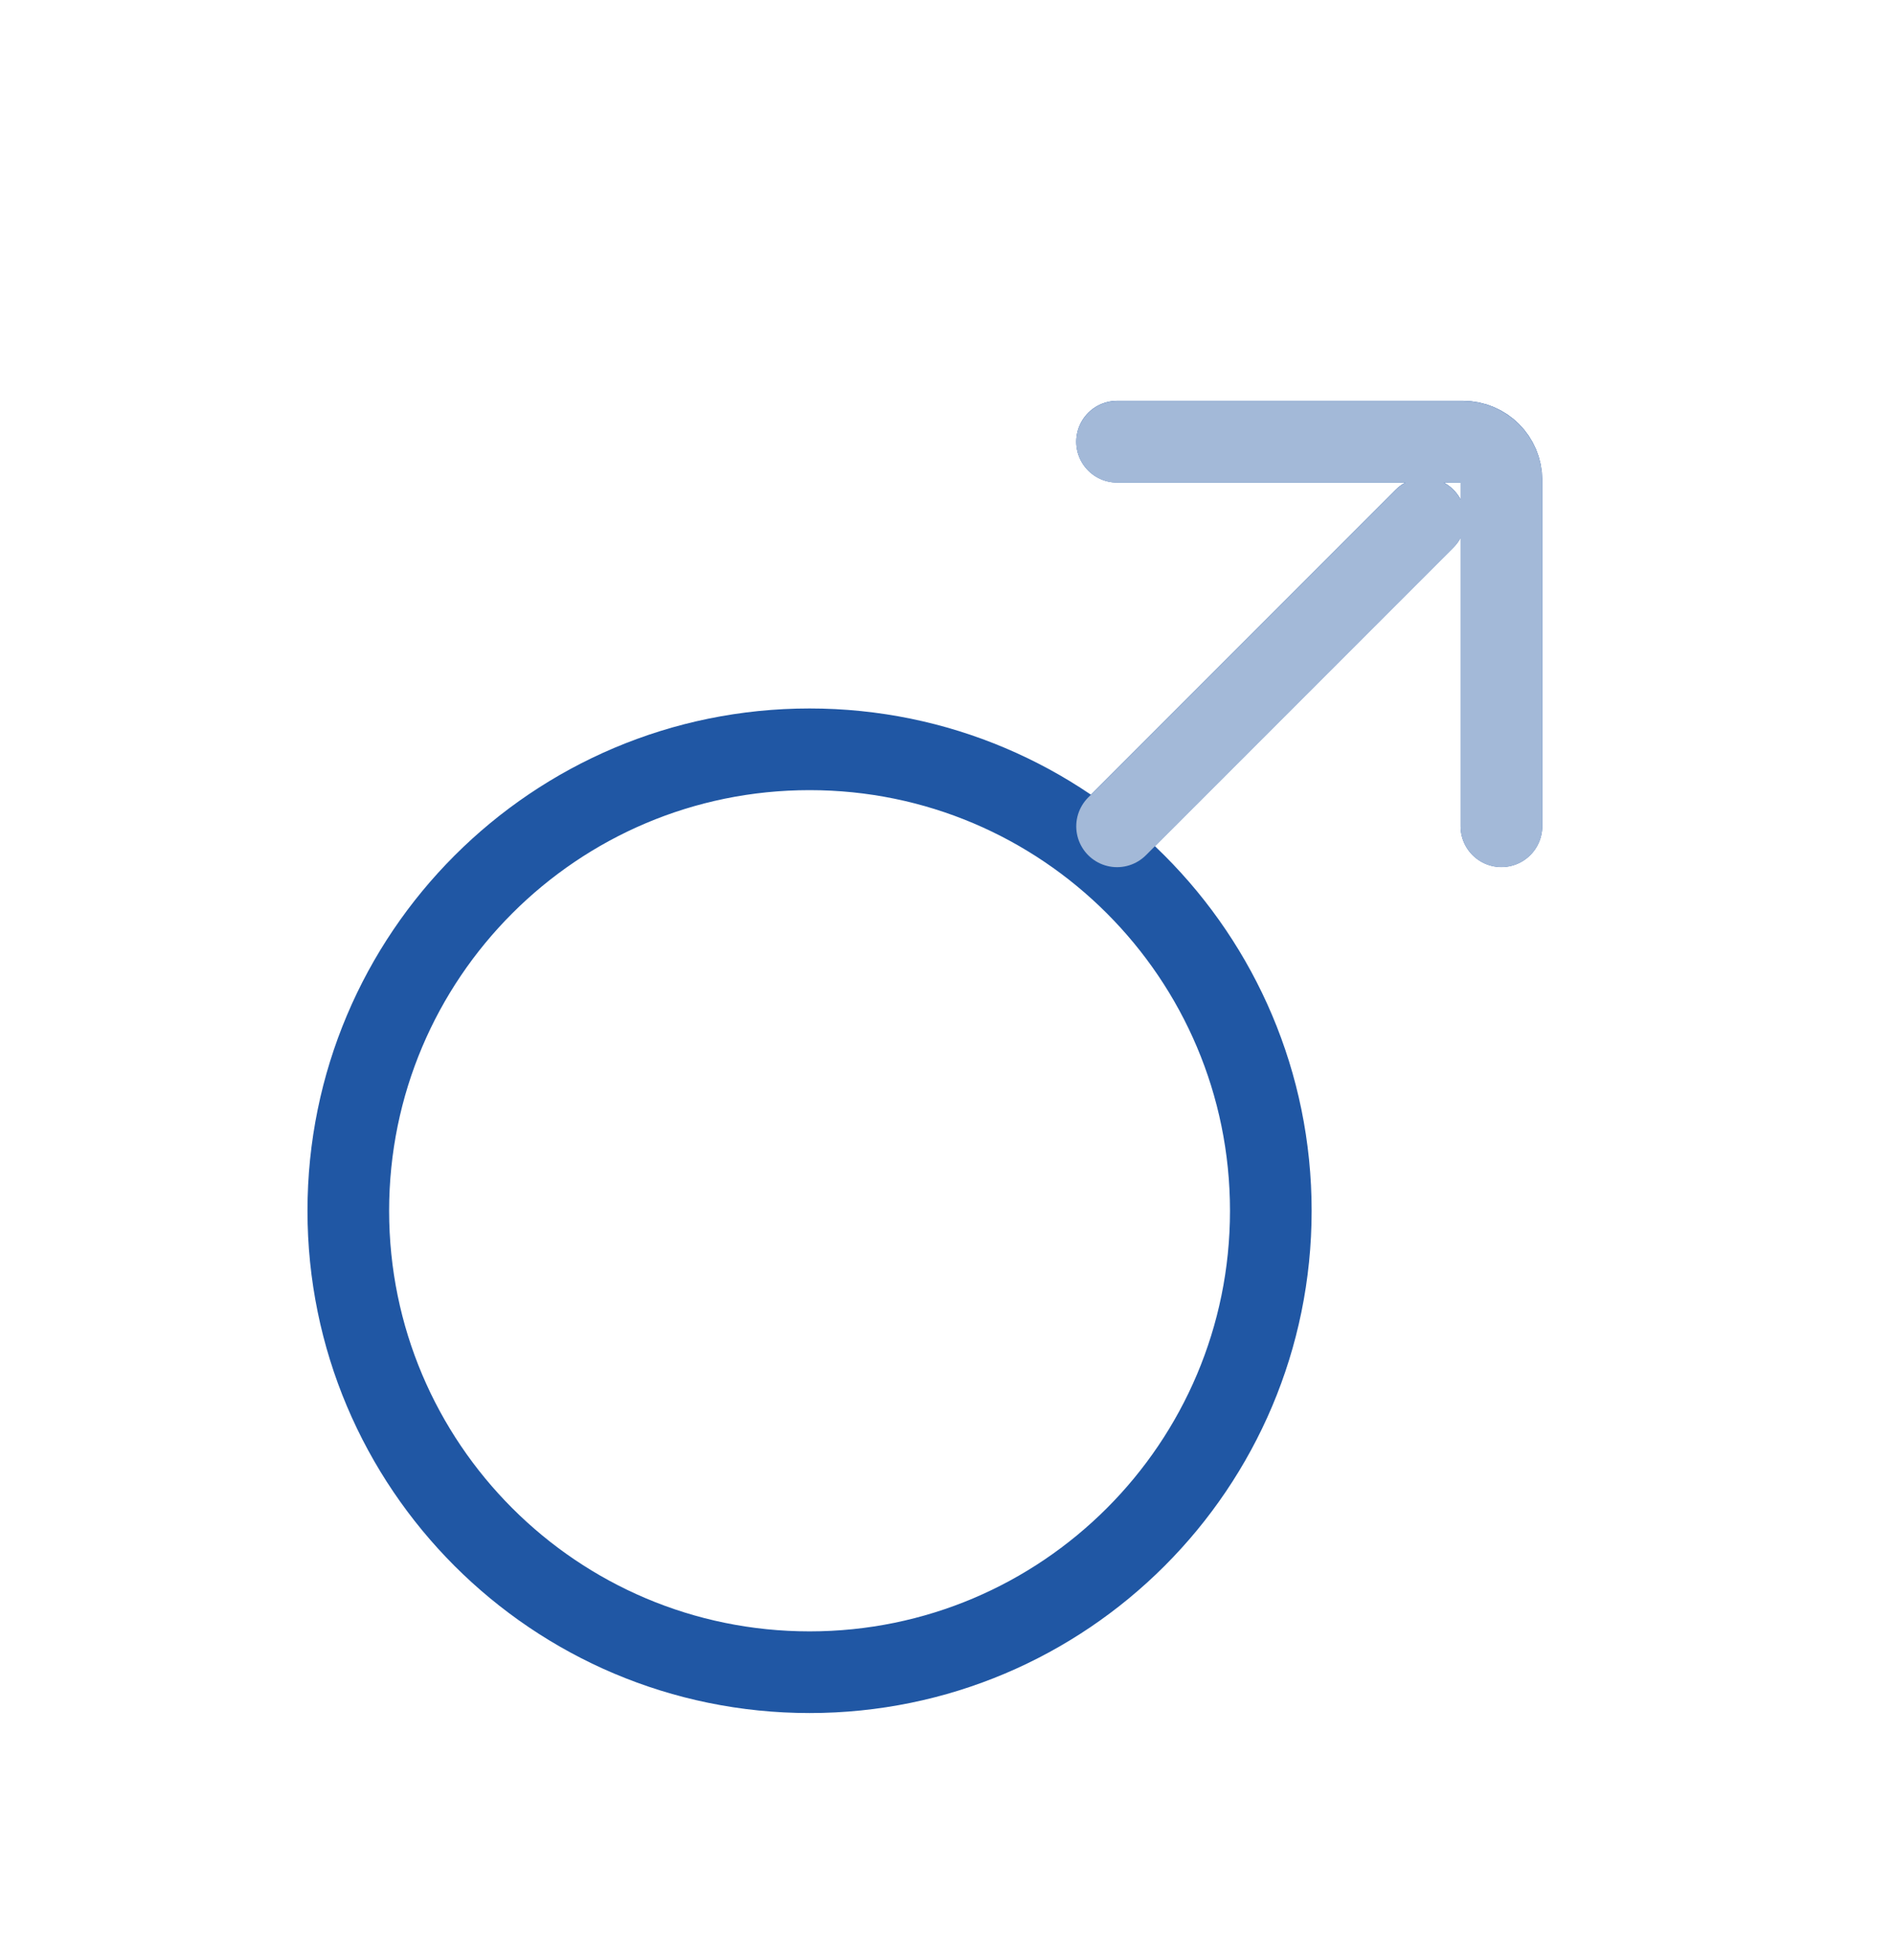 <svg width="29" height="30" viewBox="0 0 29 30" fill="none" xmlns="http://www.w3.org/2000/svg">
<path d="M17.104 12.645C18.943 10.806 19.974 9.776 21.812 7.937M17.104 6.76H22.401C22.726 6.76 22.989 7.023 22.989 7.348V12.645M19.458 18.531C19.458 22.431 16.296 25.593 12.396 25.593C8.495 25.593 5.333 22.431 5.333 18.531C5.333 14.63 8.495 11.468 12.396 11.468C16.296 11.468 19.458 14.63 19.458 18.531Z" stroke="#2057A4" stroke-width="1.25" stroke-linecap="round"/>
<path d="M17.104 12.647C18.942 10.808 19.973 9.778 21.812 7.939M17.104 6.762H22.4C22.725 6.762 22.989 7.025 22.989 7.35V12.647" stroke="#A3B9D8" stroke-width="1.25" stroke-linecap="round"/>
</svg>
